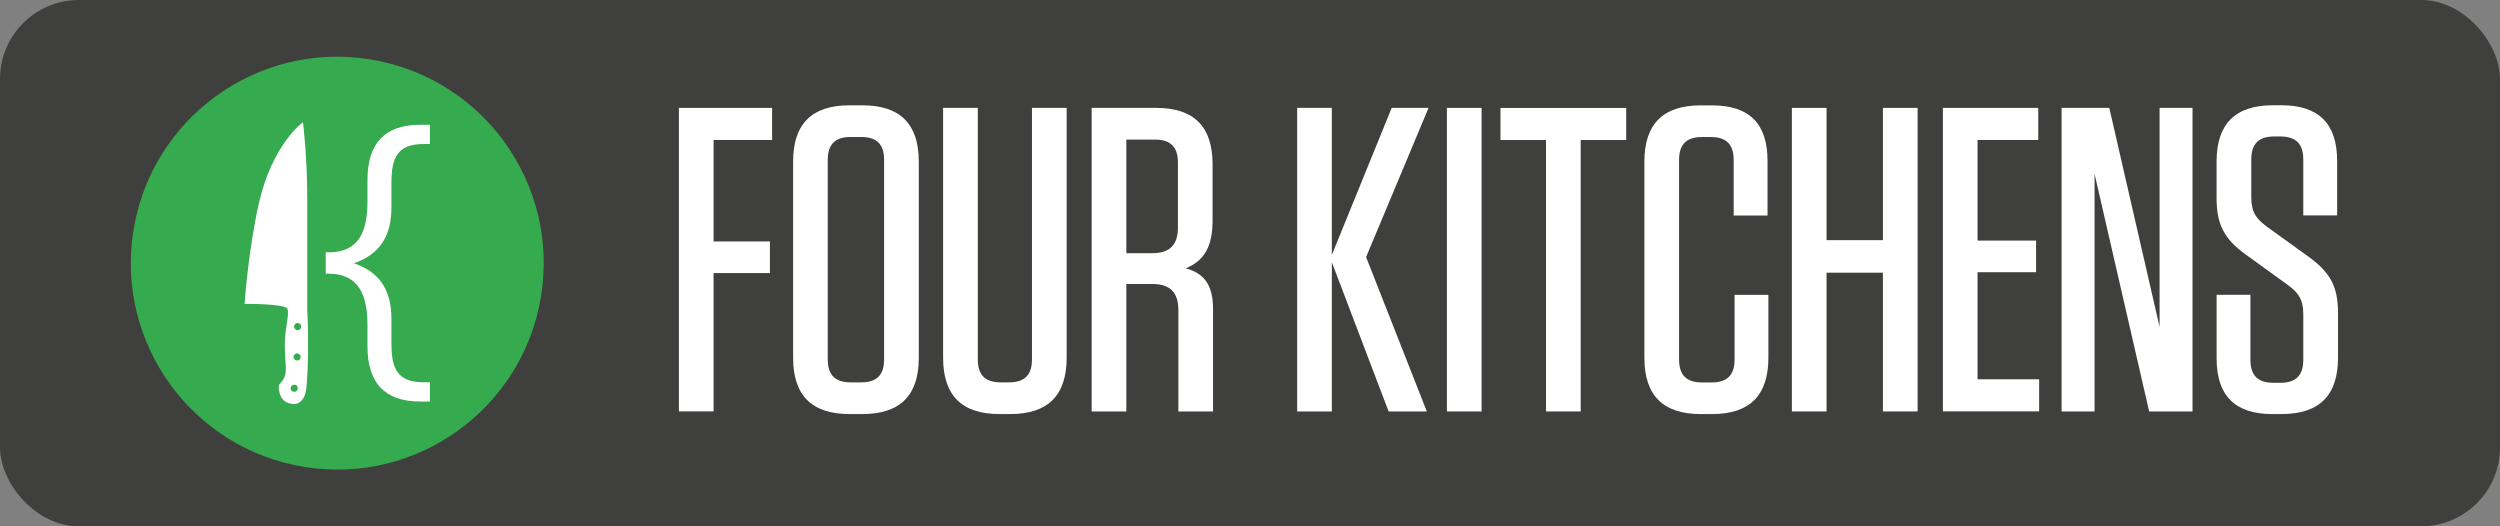<svg width="95" height="20" viewBox="0 0 95 20" fill="none" xmlns="http://www.w3.org/2000/svg">
<rect x="0" y="0" width="95" height="20" fill="#808080" stroke="none"/>
<rect width="95" height="20" rx="3" fill="#3F3F3E"/>
<path d="M29.34 4.1V5.319H27.116V9.175H29.257V10.377H27.116V15.633H25.798V4.1H29.34Z" fill="white"/>
<path d="M32.773 15.734H32.279C30.845 15.734 30.138 15.025 30.138 13.591V6.144C30.138 4.71 30.846 4.002 32.279 4.002H32.773C34.207 4.002 34.914 4.711 34.914 6.144V13.591C34.916 15.025 34.207 15.734 32.773 15.734ZM32.723 5.205H32.328C31.735 5.205 31.455 5.485 31.455 6.078V13.657C31.455 14.25 31.735 14.53 32.328 14.53H32.723C33.316 14.53 33.596 14.25 33.596 13.657V6.078C33.597 5.485 33.316 5.205 32.723 5.205Z" fill="white"/>
<path d="M40.533 13.591C40.533 15.025 39.824 15.734 38.392 15.734H37.979C36.545 15.734 35.838 15.025 35.838 13.591V4.1H37.156V13.657C37.156 14.25 37.436 14.53 38.029 14.53H38.342C38.935 14.53 39.215 14.25 39.215 13.657V4.1H40.533V13.591Z" fill="white"/>
<path d="M46.096 11.746V15.635H44.778V11.796C44.778 11.104 44.465 10.791 43.773 10.791H42.801V15.635H41.483V4.1H43.937C45.371 4.1 46.078 4.809 46.078 6.242V8.383C46.078 9.422 45.716 9.932 45.057 10.195C45.783 10.395 46.096 10.857 46.096 11.746ZM43.889 5.304H42.801V9.621H43.789C44.449 9.621 44.761 9.308 44.761 8.649V6.178C44.761 5.584 44.482 5.304 43.889 5.304Z" fill="white"/>
<path d="M52.768 15.635L50.61 9.966V15.635H49.292V4.1H50.61V9.686L52.884 4.1H54.285L51.912 9.769L54.219 15.635H52.768Z" fill="white"/>
<path d="M56.3 15.635H54.982V4.1H56.3V15.635Z" fill="white"/>
<path d="M58.749 15.635V5.321H57.018V4.102H61.796V5.321H60.066V15.635H58.749Z" fill="white"/>
<path d="M67.199 11.203V13.592C67.199 15.027 66.49 15.735 65.057 15.735H64.629C63.194 15.735 62.487 15.027 62.487 13.592V6.145C62.487 4.711 63.196 4.004 64.629 4.004H65.057C66.475 4.004 67.166 4.696 67.166 6.112V8.189H65.88V6.08C65.88 5.487 65.601 5.207 65.008 5.207H64.678C64.085 5.207 63.805 5.487 63.805 6.08V13.66C63.805 14.253 64.085 14.533 64.678 14.533H65.041C65.634 14.533 65.914 14.253 65.914 13.66V11.206H67.199V11.203Z" fill="white"/>
<path d="M71.551 9.126V4.1H72.869V15.635H71.551V10.362H69.409V15.635H68.091V4.1H69.409V9.126H71.551Z" fill="white"/>
<path d="M77.454 4.1V5.319H75.147V9.142H77.371V10.344H75.147V14.413H77.487V15.632H73.83V4.1H77.454Z" fill="white"/>
<path d="M79.593 6.606V15.635H78.341V4.1H80.153L82.064 12.421V4.1H83.316V15.635H81.668L79.593 6.606Z" fill="white"/>
<path d="M88.845 11.911V13.591C88.845 15.025 88.136 15.734 86.703 15.734H86.341C84.923 15.734 84.231 15.025 84.231 13.624V11.202H85.516V13.673C85.516 14.266 85.796 14.546 86.389 14.546H86.653C87.245 14.546 87.525 14.266 87.525 13.673V11.942C87.525 11.366 87.328 11.119 86.949 10.838L85.334 9.669C84.478 9.059 84.23 8.466 84.23 7.526V6.141C84.23 4.707 84.939 4 86.371 4H86.701C88.118 4 88.811 4.709 88.811 6.108V8.185H87.525V6.059C87.525 5.466 87.245 5.186 86.653 5.186H86.422C85.829 5.186 85.549 5.466 85.549 6.059V7.509C85.549 8.086 85.763 8.332 86.142 8.614L87.74 9.766C88.582 10.379 88.845 10.922 88.845 11.911Z" fill="white"/>
<path d="M20.56 11.257C21.254 6.98 18.35 2.951 14.073 2.257C9.797 1.563 5.767 4.467 5.073 8.743C4.379 13.02 7.283 17.049 11.56 17.743C15.836 18.437 19.866 15.533 20.56 11.257Z" fill="#35AA4E"/>
<path d="M14.875 7.869V6.924C14.875 5.969 15.122 5.473 16.101 5.473H16.337V4.742H15.955C14.616 4.742 13.964 5.462 13.964 6.834V7.632C13.964 8.791 13.649 9.589 12.479 9.589H12.378V10.399H12.479C13.637 10.399 13.964 11.22 13.964 12.355V13.165C13.964 14.515 14.593 15.257 15.955 15.257H16.337V14.526H16.101C15.122 14.526 14.875 14.031 14.875 13.075V12.131C14.875 11.005 14.414 10.331 13.447 10.005C14.403 9.668 14.875 9.016 14.875 7.869Z" fill="white"/>
<path d="M11.676 11.789V7.621C11.676 5.871 11.512 4.645 11.512 4.645C11.512 4.645 10.338 5.473 9.827 7.77C9.423 9.589 9.295 11.547 9.295 11.547C9.295 11.547 10.827 11.536 10.919 11.731C11.01 11.925 10.823 12.469 10.823 13.1C10.823 13.73 10.903 14.024 10.834 14.264C10.765 14.506 10.6 14.567 10.593 14.677C10.586 14.788 10.605 15.354 11.19 15.354C11.352 15.354 11.59 15.198 11.636 14.793C11.711 14.13 11.733 12.811 11.676 11.789ZM11.181 14.889C11.105 14.889 11.045 14.829 11.045 14.754C11.045 14.679 11.106 14.618 11.181 14.618C11.256 14.618 11.316 14.679 11.316 14.754C11.316 14.829 11.256 14.889 11.181 14.889ZM11.29 13.701C11.215 13.701 11.154 13.64 11.154 13.565C11.154 13.49 11.215 13.43 11.29 13.43C11.365 13.43 11.426 13.49 11.426 13.565C11.425 13.64 11.365 13.701 11.29 13.701ZM11.31 12.547C11.236 12.547 11.175 12.486 11.175 12.411C11.175 12.336 11.236 12.275 11.31 12.275C11.386 12.275 11.446 12.336 11.446 12.411C11.446 12.486 11.386 12.547 11.31 12.547Z" fill="white"/>
</svg>
